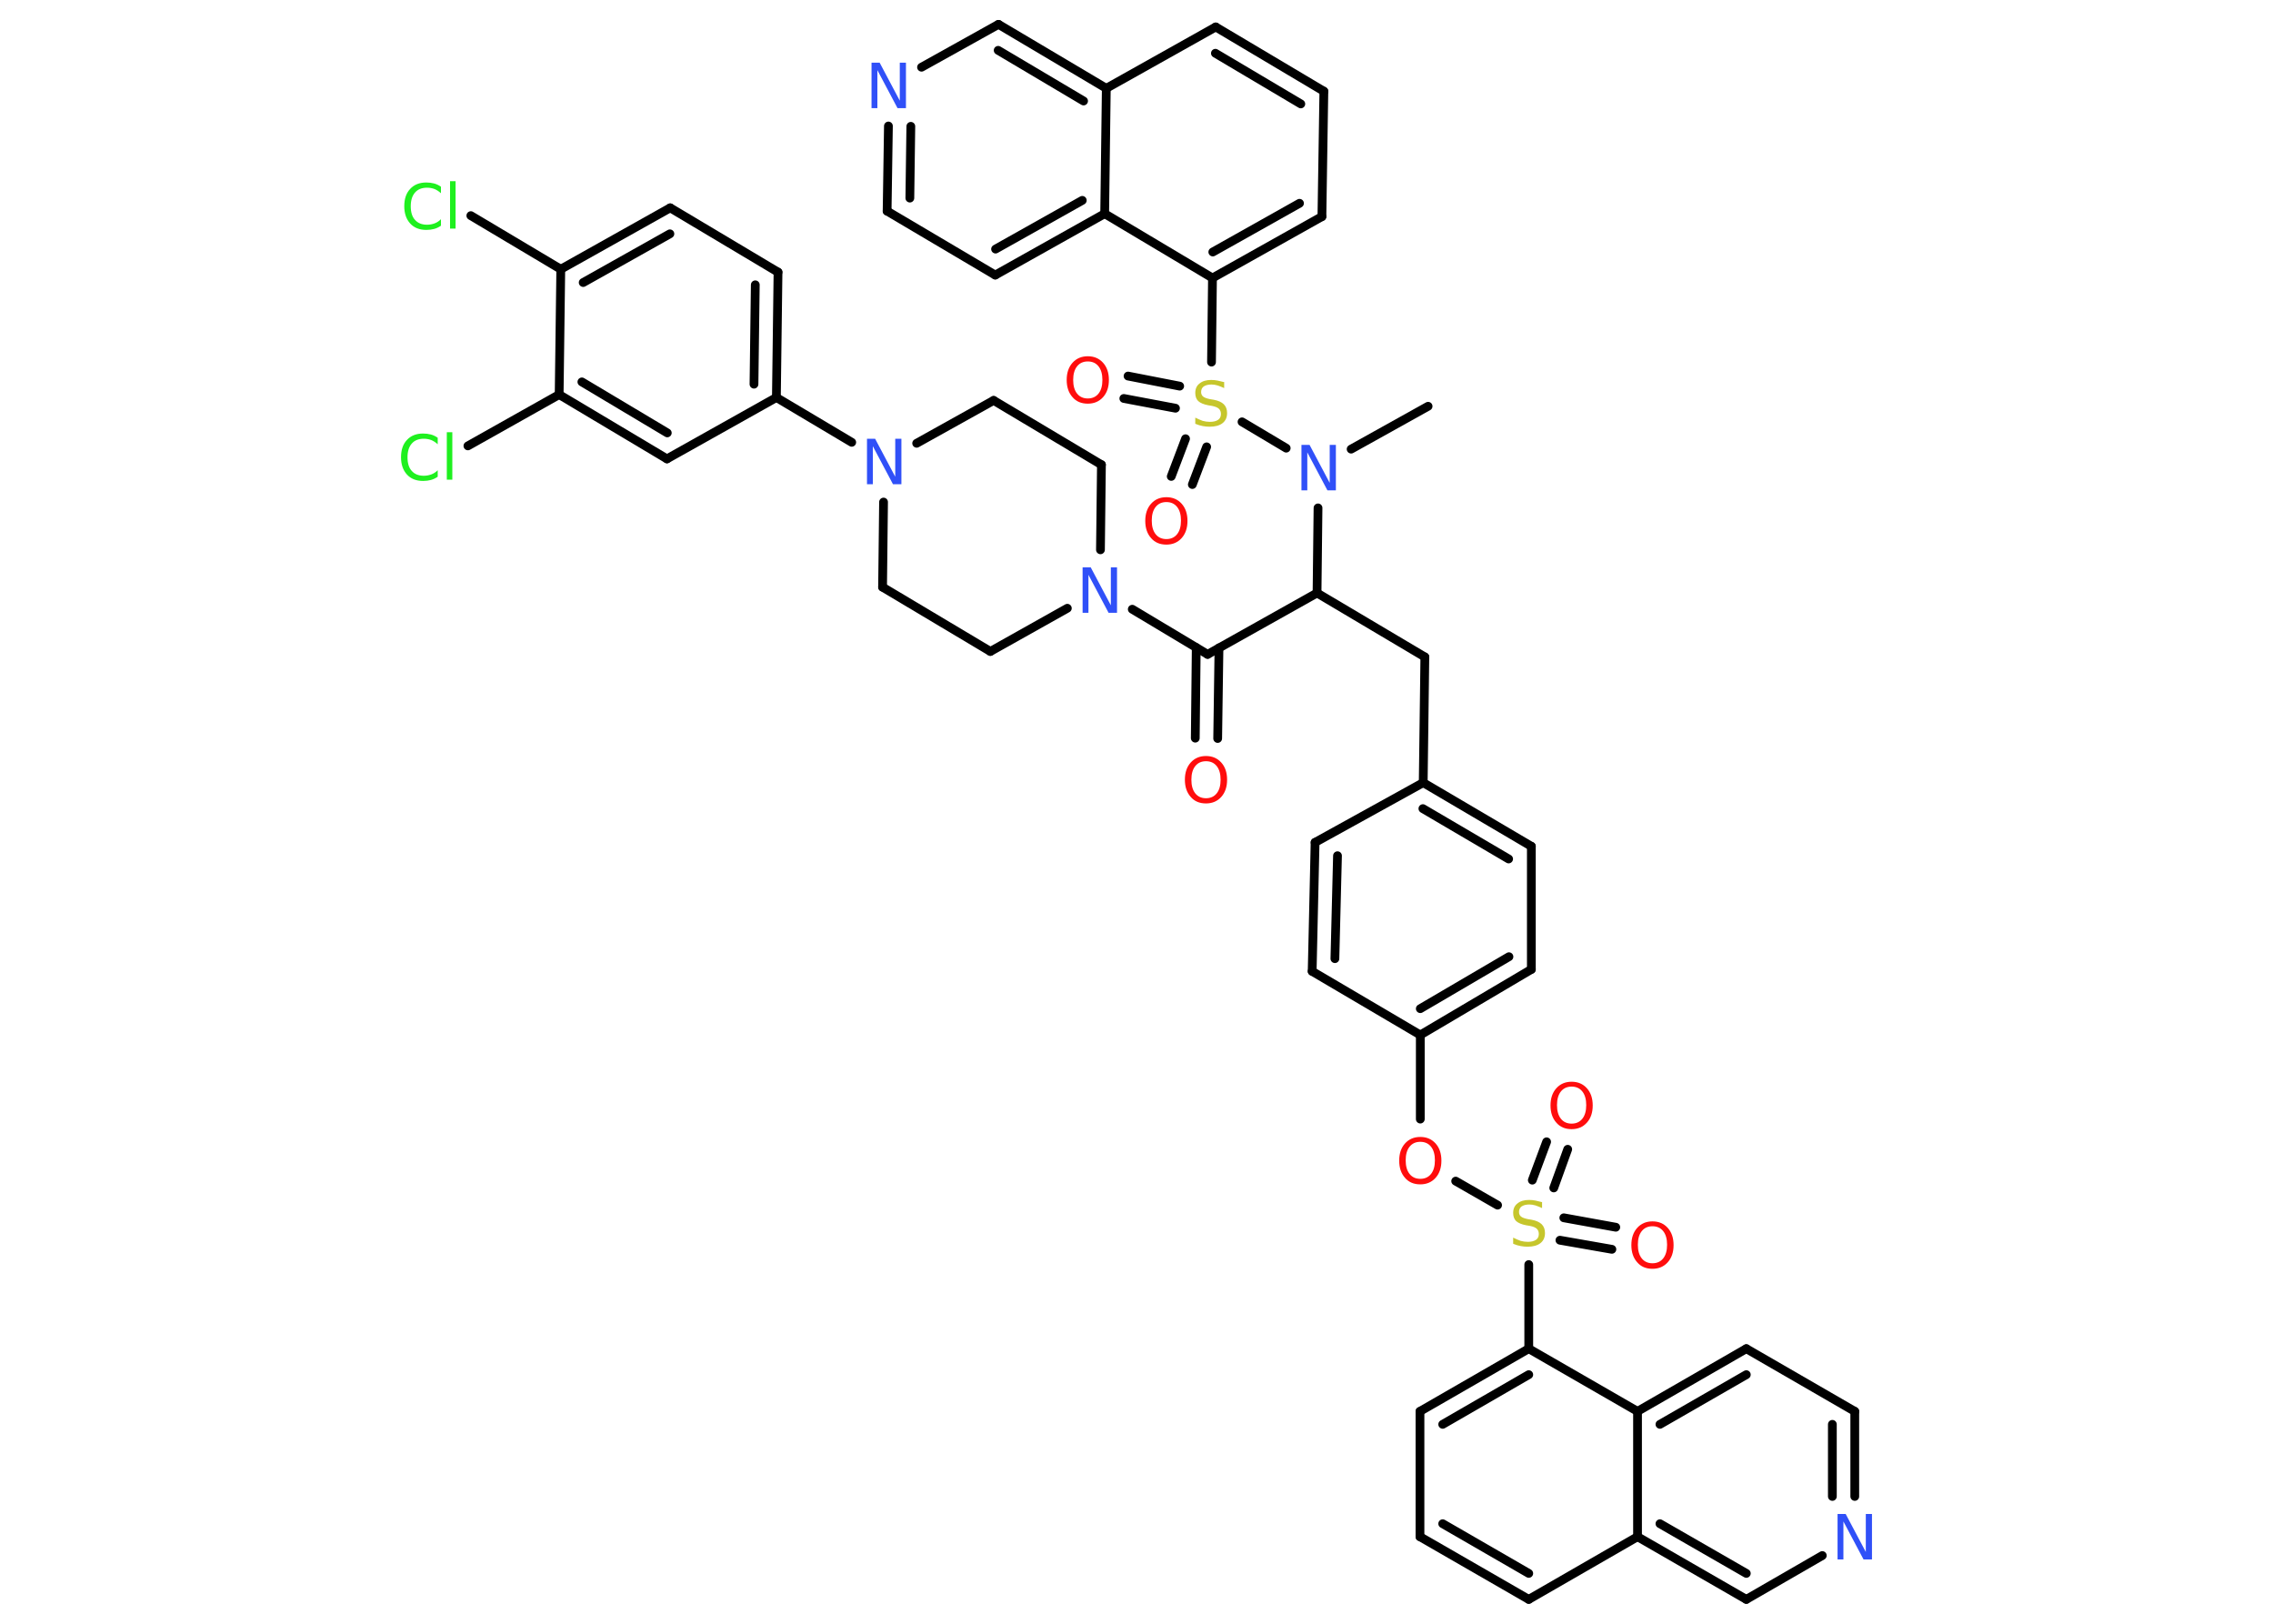 <?xml version='1.0' encoding='UTF-8'?>
<!DOCTYPE svg PUBLIC "-//W3C//DTD SVG 1.1//EN" "http://www.w3.org/Graphics/SVG/1.1/DTD/svg11.dtd">
<svg version='1.2' xmlns='http://www.w3.org/2000/svg' xmlns:xlink='http://www.w3.org/1999/xlink' width='70.0mm' height='50.0mm' viewBox='0 0 70.0 50.0'>
  <desc>Generated by the Chemistry Development Kit (http://github.com/cdk)</desc>
  <g stroke-linecap='round' stroke-linejoin='round' stroke='#000000' stroke-width='.27' fill='#FF0D0D'>
    <rect x='.0' y='.0' width='70.0' height='50.0' fill='#FFFFFF' stroke='none'/>
    <g id='mol1' class='mol'>
      <line id='mol1bnd1' class='bond' x1='43.98' y1='12.51' x2='41.61' y2='13.83'/>
      <line id='mol1bnd2' class='bond' x1='40.59' y1='15.64' x2='40.56' y2='18.26'/>
      <line id='mol1bnd3' class='bond' x1='40.56' y1='18.26' x2='43.88' y2='20.23'/>
      <line id='mol1bnd4' class='bond' x1='43.88' y1='20.23' x2='43.83' y2='24.1'/>
      <g id='mol1bnd5' class='bond'>
        <line x1='47.16' y1='26.06' x2='43.83' y2='24.1'/>
        <line x1='46.46' y1='26.45' x2='43.82' y2='24.9'/>
      </g>
      <line id='mol1bnd6' class='bond' x1='47.16' y1='26.06' x2='47.16' y2='29.85'/>
      <g id='mol1bnd7' class='bond'>
        <line x1='43.74' y1='31.87' x2='47.16' y2='29.85'/>
        <line x1='43.74' y1='31.06' x2='46.47' y2='29.46'/>
      </g>
      <line id='mol1bnd8' class='bond' x1='43.74' y1='31.87' x2='43.74' y2='34.46'/>
      <line id='mol1bnd9' class='bond' x1='44.83' y1='36.37' x2='46.12' y2='37.11'/>
      <g id='mol1bnd10' class='bond'>
        <line x1='48.16' y1='37.5' x2='49.76' y2='37.79'/>
        <line x1='48.04' y1='38.19' x2='49.64' y2='38.47'/>
      </g>
      <g id='mol1bnd11' class='bond'>
        <line x1='47.19' y1='36.34' x2='47.63' y2='35.16'/>
        <line x1='47.85' y1='36.58' x2='48.28' y2='35.39'/>
      </g>
      <line id='mol1bnd12' class='bond' x1='47.08' y1='38.94' x2='47.08' y2='41.53'/>
      <g id='mol1bnd13' class='bond'>
        <line x1='47.08' y1='41.53' x2='43.73' y2='43.46'/>
        <line x1='47.08' y1='42.33' x2='44.43' y2='43.86'/>
      </g>
      <line id='mol1bnd14' class='bond' x1='43.73' y1='43.46' x2='43.73' y2='47.32'/>
      <g id='mol1bnd15' class='bond'>
        <line x1='43.73' y1='47.32' x2='47.08' y2='49.25'/>
        <line x1='44.43' y1='46.92' x2='47.08' y2='48.45'/>
      </g>
      <line id='mol1bnd16' class='bond' x1='47.08' y1='49.25' x2='50.43' y2='47.32'/>
      <g id='mol1bnd17' class='bond'>
        <line x1='50.43' y1='47.32' x2='53.78' y2='49.25'/>
        <line x1='51.12' y1='46.92' x2='53.78' y2='48.45'/>
      </g>
      <line id='mol1bnd18' class='bond' x1='53.78' y1='49.25' x2='56.12' y2='47.9'/>
      <g id='mol1bnd19' class='bond'>
        <line x1='57.12' y1='46.08' x2='57.12' y2='43.46'/>
        <line x1='56.43' y1='46.08' x2='56.43' y2='43.86'/>
      </g>
      <line id='mol1bnd20' class='bond' x1='57.12' y1='43.46' x2='53.78' y2='41.53'/>
      <g id='mol1bnd21' class='bond'>
        <line x1='53.78' y1='41.53' x2='50.43' y2='43.46'/>
        <line x1='53.78' y1='42.33' x2='51.12' y2='43.86'/>
      </g>
      <line id='mol1bnd22' class='bond' x1='47.08' y1='41.53' x2='50.43' y2='43.46'/>
      <line id='mol1bnd23' class='bond' x1='50.43' y1='47.32' x2='50.43' y2='43.46'/>
      <line id='mol1bnd24' class='bond' x1='43.74' y1='31.87' x2='40.41' y2='29.91'/>
      <g id='mol1bnd25' class='bond'>
        <line x1='40.5' y1='25.94' x2='40.41' y2='29.91'/>
        <line x1='41.19' y1='26.35' x2='41.11' y2='29.52'/>
      </g>
      <line id='mol1bnd26' class='bond' x1='43.83' y1='24.1' x2='40.5' y2='25.94'/>
      <line id='mol1bnd27' class='bond' x1='40.56' y1='18.26' x2='37.19' y2='20.15'/>
      <g id='mol1bnd28' class='bond'>
        <line x1='37.54' y1='19.95' x2='37.5' y2='22.74'/>
        <line x1='36.84' y1='19.94' x2='36.81' y2='22.73'/>
      </g>
      <line id='mol1bnd29' class='bond' x1='37.19' y1='20.15' x2='34.87' y2='18.76'/>
      <line id='mol1bnd30' class='bond' x1='33.89' y1='16.93' x2='33.92' y2='14.31'/>
      <line id='mol1bnd31' class='bond' x1='33.92' y1='14.31' x2='30.6' y2='12.33'/>
      <line id='mol1bnd32' class='bond' x1='30.6' y1='12.33' x2='28.23' y2='13.65'/>
      <line id='mol1bnd33' class='bond' x1='26.23' y1='13.62' x2='23.91' y2='12.24'/>
      <g id='mol1bnd34' class='bond'>
        <line x1='23.91' y1='12.24' x2='23.96' y2='8.38'/>
        <line x1='23.22' y1='11.83' x2='23.26' y2='8.77'/>
      </g>
      <line id='mol1bnd35' class='bond' x1='23.96' y1='8.38' x2='20.64' y2='6.4'/>
      <g id='mol1bnd36' class='bond'>
        <line x1='20.64' y1='6.4' x2='17.27' y2='8.29'/>
        <line x1='20.63' y1='7.2' x2='17.96' y2='8.7'/>
      </g>
      <line id='mol1bnd37' class='bond' x1='17.27' y1='8.29' x2='14.5' y2='6.64'/>
      <line id='mol1bnd38' class='bond' x1='17.27' y1='8.29' x2='17.22' y2='12.15'/>
      <line id='mol1bnd39' class='bond' x1='17.22' y1='12.15' x2='14.41' y2='13.73'/>
      <g id='mol1bnd40' class='bond'>
        <line x1='17.22' y1='12.15' x2='20.54' y2='14.13'/>
        <line x1='17.92' y1='11.76' x2='20.55' y2='13.33'/>
      </g>
      <line id='mol1bnd41' class='bond' x1='23.91' y1='12.24' x2='20.54' y2='14.13'/>
      <line id='mol1bnd42' class='bond' x1='27.21' y1='15.46' x2='27.18' y2='18.08'/>
      <line id='mol1bnd43' class='bond' x1='27.18' y1='18.08' x2='30.5' y2='20.06'/>
      <line id='mol1bnd44' class='bond' x1='32.87' y1='18.73' x2='30.5' y2='20.06'/>
      <line id='mol1bnd45' class='bond' x1='39.61' y1='13.8' x2='38.25' y2='12.99'/>
      <g id='mol1bnd46' class='bond'>
        <line x1='36.2' y1='12.57' x2='34.61' y2='12.27'/>
        <line x1='36.33' y1='11.89' x2='34.74' y2='11.58'/>
      </g>
      <g id='mol1bnd47' class='bond'>
        <line x1='37.16' y1='13.76' x2='36.72' y2='14.92'/>
        <line x1='36.51' y1='13.51' x2='36.07' y2='14.67'/>
      </g>
      <line id='mol1bnd48' class='bond' x1='37.31' y1='11.15' x2='37.34' y2='8.56'/>
      <g id='mol1bnd49' class='bond'>
        <line x1='37.34' y1='8.56' x2='40.71' y2='6.67'/>
        <line x1='37.35' y1='7.76' x2='40.02' y2='6.26'/>
      </g>
      <line id='mol1bnd50' class='bond' x1='40.71' y1='6.67' x2='40.77' y2='2.81'/>
      <g id='mol1bnd51' class='bond'>
        <line x1='40.77' y1='2.81' x2='37.44' y2='.83'/>
        <line x1='40.06' y1='3.2' x2='37.43' y2='1.64'/>
      </g>
      <line id='mol1bnd52' class='bond' x1='37.44' y1='.83' x2='34.07' y2='2.72'/>
      <g id='mol1bnd53' class='bond'>
        <line x1='34.07' y1='2.72' x2='30.75' y2='.75'/>
        <line x1='33.37' y1='3.11' x2='30.74' y2='1.55'/>
      </g>
      <line id='mol1bnd54' class='bond' x1='30.75' y1='.75' x2='28.38' y2='2.07'/>
      <g id='mol1bnd55' class='bond'>
        <line x1='27.36' y1='3.88' x2='27.32' y2='6.5'/>
        <line x1='28.05' y1='3.89' x2='28.02' y2='6.1'/>
      </g>
      <line id='mol1bnd56' class='bond' x1='27.32' y1='6.5' x2='30.65' y2='8.47'/>
      <g id='mol1bnd57' class='bond'>
        <line x1='30.65' y1='8.47' x2='34.02' y2='6.58'/>
        <line x1='30.66' y1='7.67' x2='33.33' y2='6.17'/>
      </g>
      <line id='mol1bnd58' class='bond' x1='37.34' y1='8.56' x2='34.02' y2='6.58'/>
      <line id='mol1bnd59' class='bond' x1='34.07' y1='2.72' x2='34.02' y2='6.58'/>
      <path id='mol1atm2' class='atom' d='M40.08 13.7h.25l.62 1.17v-1.17h.19v1.4h-.26l-.62 -1.17v1.17h-.18v-1.4z' stroke='none' fill='#3050F8'/>
      <path id='mol1atm9' class='atom' d='M43.74 35.16q-.21 .0 -.33 .15q-.12 .15 -.12 .42q.0 .27 .12 .42q.12 .15 .33 .15q.21 .0 .33 -.15q.12 -.15 .12 -.42q.0 -.27 -.12 -.42q-.12 -.15 -.33 -.15zM43.74 35.01q.29 .0 .47 .2q.18 .2 .18 .53q.0 .33 -.18 .53q-.18 .2 -.47 .2q-.3 .0 -.47 -.2q-.18 -.2 -.18 -.53q.0 -.33 .18 -.53q.18 -.2 .47 -.2z' stroke='none'/>
      <path id='mol1atm10' class='atom' d='M47.49 37.01v.19q-.11 -.05 -.2 -.08q-.1 -.03 -.19 -.03q-.15 .0 -.24 .06q-.08 .06 -.08 .17q.0 .09 .06 .14q.06 .05 .21 .08l.12 .02q.21 .04 .31 .14q.1 .1 .1 .27q.0 .2 -.14 .31q-.14 .11 -.4 .11q-.1 .0 -.21 -.02q-.11 -.02 -.23 -.07v-.19q.12 .06 .23 .1q.11 .03 .22 .03q.16 .0 .25 -.06q.09 -.06 .09 -.18q.0 -.1 -.06 -.16q-.06 -.06 -.21 -.09l-.12 -.02q-.21 -.04 -.31 -.13q-.09 -.09 -.09 -.25q.0 -.19 .13 -.29q.13 -.11 .36 -.11q.1 .0 .2 .02q.1 .02 .21 .05z' stroke='none' fill='#C6C62C'/>
      <path id='mol1atm11' class='atom' d='M50.89 37.76q-.21 .0 -.33 .15q-.12 .15 -.12 .42q.0 .27 .12 .42q.12 .15 .33 .15q.21 .0 .33 -.15q.12 -.15 .12 -.42q.0 -.27 -.12 -.42q-.12 -.15 -.33 -.15zM50.89 37.61q.29 .0 .47 .2q.18 .2 .18 .53q.0 .33 -.18 .53q-.18 .2 -.47 .2q-.3 .0 -.47 -.2q-.18 -.2 -.18 -.53q.0 -.33 .18 -.53q.18 -.2 .47 -.2z' stroke='none'/>
      <path id='mol1atm12' class='atom' d='M48.4 33.46q-.21 .0 -.33 .15q-.12 .15 -.12 .42q.0 .27 .12 .42q.12 .15 .33 .15q.21 .0 .33 -.15q.12 -.15 .12 -.42q.0 -.27 -.12 -.42q-.12 -.15 -.33 -.15zM48.4 33.31q.29 .0 .47 .2q.18 .2 .18 .53q.0 .33 -.18 .53q-.18 .2 -.47 .2q-.3 .0 -.47 -.2q-.18 -.2 -.18 -.53q.0 -.33 .18 -.53q.18 -.2 .47 -.2z' stroke='none'/>
      <path id='mol1atm19' class='atom' d='M56.59 46.62h.25l.62 1.17v-1.17h.19v1.4h-.26l-.62 -1.17v1.17h-.18v-1.4z' stroke='none' fill='#3050F8'/>
      <path id='mol1atm26' class='atom' d='M37.14 23.44q-.21 .0 -.33 .15q-.12 .15 -.12 .42q.0 .27 .12 .42q.12 .15 .33 .15q.21 .0 .33 -.15q.12 -.15 .12 -.42q.0 -.27 -.12 -.42q-.12 -.15 -.33 -.15zM37.14 23.28q.29 .0 .47 .2q.18 .2 .18 .53q.0 .33 -.18 .53q-.18 .2 -.47 .2q-.3 .0 -.47 -.2q-.18 -.2 -.18 -.53q.0 -.33 .18 -.53q.18 -.2 .47 -.2z' stroke='none'/>
      <path id='mol1atm27' class='atom' d='M33.34 17.47h.25l.62 1.17v-1.17h.19v1.4h-.26l-.62 -1.17v1.17h-.18v-1.4z' stroke='none' fill='#3050F8'/>
      <path id='mol1atm30' class='atom' d='M26.7 13.51h.25l.62 1.17v-1.17h.19v1.4h-.26l-.62 -1.17v1.17h-.18v-1.4z' stroke='none' fill='#3050F8'/>
      <path id='mol1atm35' class='atom' d='M13.58 5.75v.2q-.1 -.09 -.2 -.13q-.11 -.04 -.23 -.04q-.24 .0 -.37 .15q-.13 .15 -.13 .42q.0 .28 .13 .42q.13 .15 .37 .15q.12 .0 .23 -.04q.11 -.04 .2 -.13v.2q-.1 .07 -.21 .1q-.11 .03 -.24 .03q-.32 .0 -.5 -.2q-.18 -.2 -.18 -.53q.0 -.34 .18 -.53q.18 -.2 .5 -.2q.12 .0 .24 .03q.11 .03 .21 .1zM13.86 5.58h.17v1.46h-.17v-1.46z' stroke='none' fill='#1FF01F'/>
      <path id='mol1atm37' class='atom' d='M13.48 13.48v.2q-.1 -.09 -.2 -.13q-.11 -.04 -.23 -.04q-.24 .0 -.37 .15q-.13 .15 -.13 .42q.0 .28 .13 .42q.13 .15 .37 .15q.12 .0 .23 -.04q.11 -.04 .2 -.13v.2q-.1 .07 -.21 .1q-.11 .03 -.24 .03q-.32 .0 -.5 -.2q-.18 -.2 -.18 -.53q.0 -.34 .18 -.53q.18 -.2 .5 -.2q.12 .0 .24 .03q.11 .03 .21 .1zM13.76 13.31h.17v1.46h-.17v-1.46z' stroke='none' fill='#1FF01F'/>
      <path id='mol1atm41' class='atom' d='M37.7 11.76v.19q-.11 -.05 -.2 -.08q-.1 -.03 -.19 -.03q-.15 .0 -.24 .06q-.08 .06 -.08 .17q.0 .09 .06 .14q.06 .05 .21 .08l.12 .02q.21 .04 .31 .14q.1 .1 .1 .27q.0 .2 -.14 .31q-.14 .11 -.4 .11q-.1 .0 -.21 -.02q-.11 -.02 -.23 -.07v-.19q.12 .06 .23 .1q.11 .03 .22 .03q.16 .0 .25 -.06q.09 -.06 .09 -.18q.0 -.1 -.06 -.16q-.06 -.06 -.21 -.09l-.12 -.02q-.21 -.04 -.31 -.13q-.09 -.09 -.09 -.25q.0 -.19 .13 -.29q.13 -.11 .36 -.11q.1 .0 .2 .02q.1 .02 .21 .05z' stroke='none' fill='#C6C62C'/>
      <path id='mol1atm42' class='atom' d='M33.5 11.13q-.21 .0 -.33 .15q-.12 .15 -.12 .42q.0 .27 .12 .42q.12 .15 .33 .15q.21 .0 .33 -.15q.12 -.15 .12 -.42q.0 -.27 -.12 -.42q-.12 -.15 -.33 -.15zM33.5 10.97q.29 .0 .47 .2q.18 .2 .18 .53q.0 .33 -.18 .53q-.18 .2 -.47 .2q-.3 .0 -.47 -.2q-.18 -.2 -.18 -.53q.0 -.33 .18 -.53q.18 -.2 .47 -.2z' stroke='none'/>
      <path id='mol1atm43' class='atom' d='M35.92 15.46q-.21 .0 -.33 .15q-.12 .15 -.12 .42q.0 .27 .12 .42q.12 .15 .33 .15q.21 .0 .33 -.15q.12 -.15 .12 -.42q.0 -.27 -.12 -.42q-.12 -.15 -.33 -.15zM35.92 15.31q.29 .0 .47 .2q.18 .2 .18 .53q.0 .33 -.18 .53q-.18 .2 -.47 .2q-.3 .0 -.47 -.2q-.18 -.2 -.18 -.53q.0 -.33 .18 -.53q.18 -.2 .47 -.2z' stroke='none'/>
      <path id='mol1atm50' class='atom' d='M26.84 1.93h.25l.62 1.17v-1.17h.19v1.4h-.26l-.62 -1.17v1.17h-.18v-1.4z' stroke='none' fill='#3050F8'/>
    </g>
  </g>
</svg>
